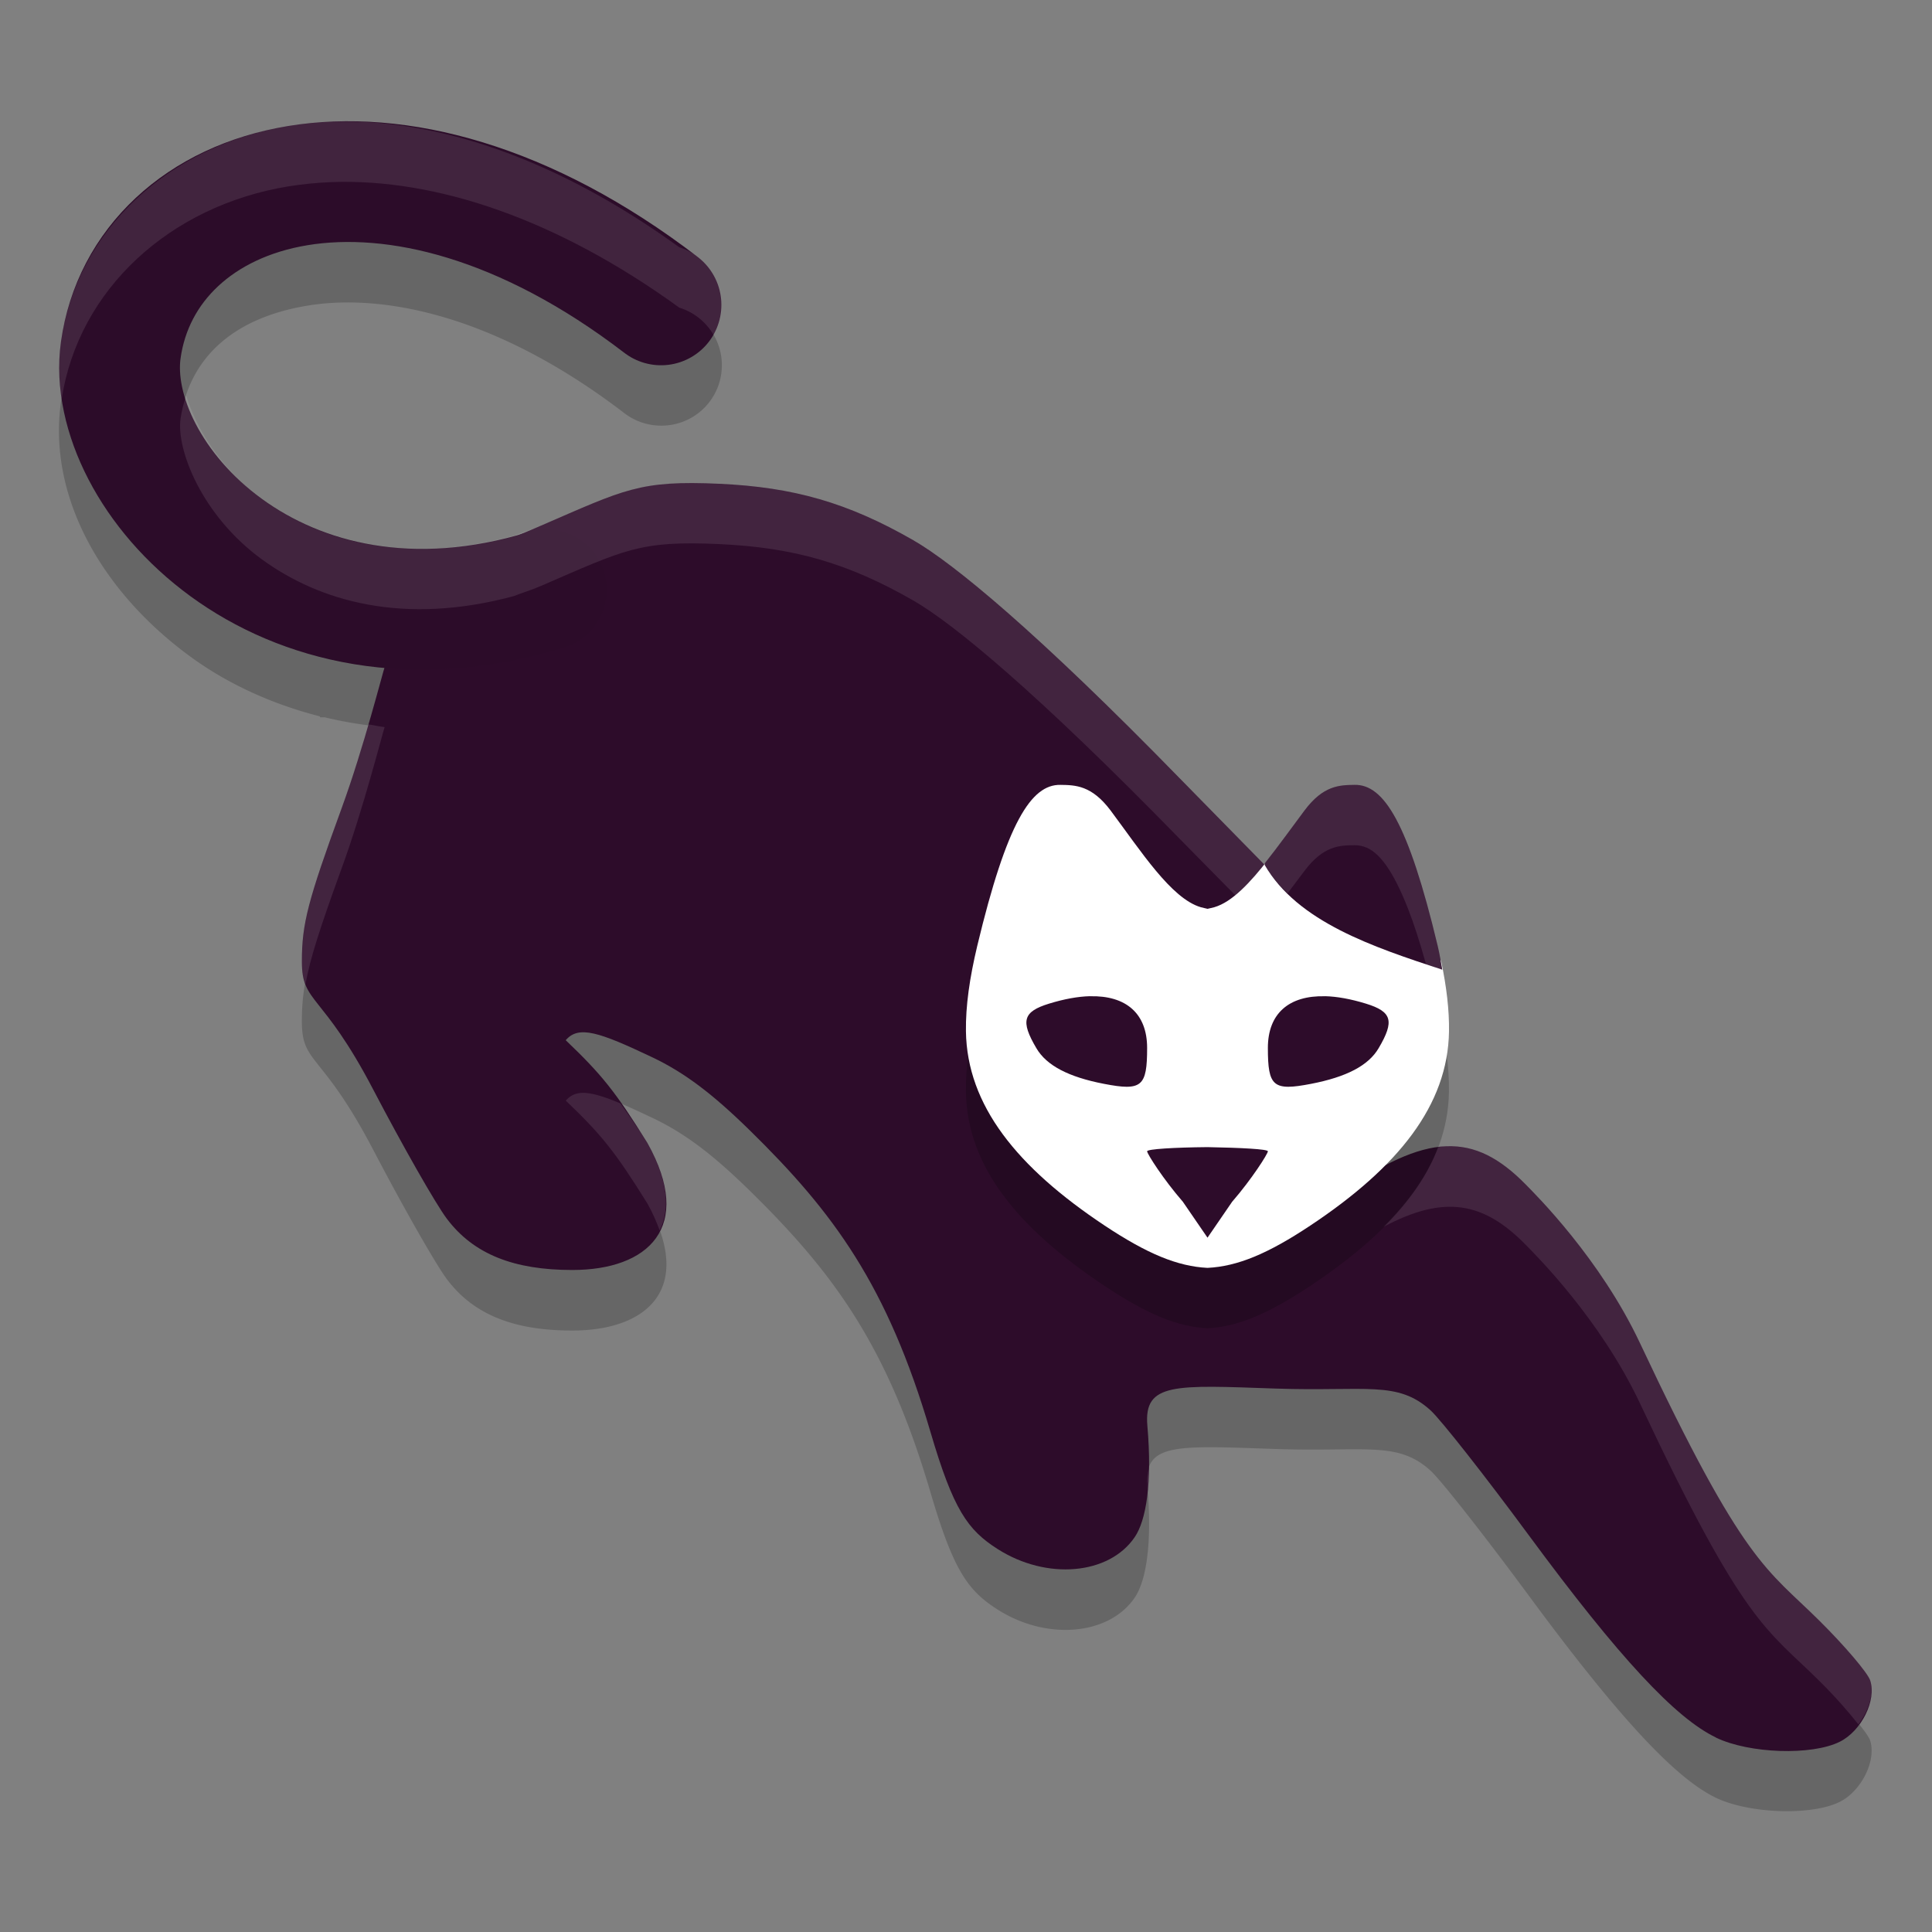 <svg xmlns="http://www.w3.org/2000/svg" width="32" height="32" version="1.1">
 <rect width="100%" height="100%" fill="#808080" stroke="none"/>
 <g transform="translate(0,-1020.362)">
  <path style="opacity:0.2" d="m 5.494,1023.378 c -0.247,0.01 -0.489,0.034 -0.725,0.072 -1.967,0.324 -3.502,1.724 -3.76,3.574 -0.216,1.554 0.662,3.131 2.146,4.215 0.603,0.441 1.33,0.78 2.143,0.988 0.002,0.01 0.002,0.01 0.004,0.016 0.039,4e-4 0.041,0 0.078,0 0.317,0.077 0.647,0.131 0.99,0.162 -0.035,0.097 -0.351,1.35 -0.711,2.336 C 5.098,1036.285 5,1036.661 5,1037.286 c 0,0.706 0.334,0.497 1.184,2.125 0.486,0.93 1.033,1.892 1.217,2.137 0.445,0.594 1.118,0.852 2.078,0.852 1.256,0 2.026,-0.707 1.244,-2.104 -0.532,-0.857 -0.761,-1.14 -1.352,-1.703 0.214,-0.25 0.551,-0.135 1.436,0.285 0.527,0.25 0.991,0.597 1.619,1.213 1.379,1.353 2.272,2.56 2.986,4.99 0.379,1.29 0.616,1.625 1.113,1.941 0.814,0.518 1.845,0.427 2.27,-0.199 0.187,-0.275 0.292,-0.889 0.209,-1.844 -0.063,-0.722 0.463,-0.674 2.127,-0.617 1.496,0.051 2.02,-0.139 2.568,0.363 0.172,0.158 0.902,1.088 1.623,2.066 1.501,2.036 2.434,3.029 3.1,3.348 0.553,0.265 1.586,0.299 2.049,0.068 0.361,-0.18 0.612,-0.688 0.504,-1.018 -0.042,-0.127 -0.421,-0.572 -0.844,-0.99 -0.873,-0.865 -1.238,-0.916 -2.967,-4.592 -0.66,-1.403 -1.735,-2.466 -1.898,-2.633 -0.85,-0.864 -1.625,-0.878 -3.109,0.18 -1.281,0.913 -1.375,1.011 -2.004,1.094 -0.679,0.09 -1.059,-0.543 -2.008,-1.162 -2.03,-1.348 -2.549,-6.744 0.256,-4.676 0.541,0.712 0.425,-0.363 0.945,-0.213 0.362,0.105 0.697,0.467 1.174,0.316 l 0.309,0.469 c 1.779,2.722 3.641,0.578 0.389,-0.293 l -0.27,-1.002 -1.414,-1.439 c -2.354,-2.413 -3.741,-3.559 -4.408,-3.941 -1.081,-0.621 -1.983,-0.878 -3.209,-0.934 -1.328,-0.061 -1.572,0.095 -2.961,0.695 -0.172,0.074 -0.288,0.104 -0.443,0.166 -1.834,0.492 -3.224,0.085 -4.178,-0.611 -0.997,-0.728 -1.414,-1.82 -1.344,-2.324 0.134,-0.962 0.82,-1.664 2.104,-1.875 1.283,-0.211 3.16,0.182 5.246,1.781 a 1,1 0 0 0 0.609,0.207 1,1 0 0 0 0.303,-1.955 c -2.024,-1.466 -4.027,-2.142 -5.758,-2.08 z m 15.453,12.31 c 0.545,0.942 1.792,1.358 2.941,1.734 -0.025,-0.132 -0.042,-0.256 -0.076,-0.397 -0.488,-2.036 -0.893,-2.674 -1.377,-2.664 -0.248,0 -0.518,0.01 -0.828,0.424 -0.222,0.297 -0.441,0.603 -0.66,0.877 l 0,0.025 z"/>
  <path style="fill:#2d0c2a" d="m 28.421,1049.14 c -0.665,-0.318 -1.598,-1.312 -3.099,-3.349 -0.721,-0.978 -1.452,-1.908 -1.624,-2.066 -0.549,-0.503 -1.072,-0.313 -2.568,-0.364 -1.664,-0.057 -2.189,-0.105 -2.126,0.616 0.083,0.955 -0.022,1.569 -0.209,1.844 -0.424,0.626 -1.457,0.717 -2.271,0.198 -0.497,-0.316 -0.734,-0.651 -1.113,-1.941 -0.714,-2.431 -1.608,-3.637 -2.987,-4.989 -0.628,-0.616 -1.091,-0.963 -1.618,-1.214 -0.885,-0.42 -1.222,-0.534 -1.436,-0.284 0.59,0.563 0.821,0.846 1.353,1.702 0.782,1.397 0.011,2.105 -1.245,2.104 -0.961,0 -1.634,-0.258 -2.079,-0.852 -0.184,-0.245 -0.731,-1.206 -1.217,-2.136 C 5.333,1036.784 5,1036.992 5,1036.286 c 0,-0.625 0.098,-1.002 0.66,-2.541 0.363,-0.994 0.685,-2.271 0.716,-2.349 0.044,-0.112 -0.181,-0.144 -1.072,-0.153 -0.278,-0.639 0.169,-1.296 0.884,-1.356 0.857,-0.094 1.607,-0.315 2.768,-0.817 1.388,-0.6 1.633,-0.756 2.961,-0.695 1.226,0.056 2.128,0.313 3.209,0.934 0.667,0.383 2.056,1.528 4.41,3.941 l 1.412,1.439 0.27,1.004 c 3.252,0.871 1.392,3.014 -0.387,0.293 l -0.308,-0.469 c -0.477,0.151 -0.813,-0.211 -1.175,-0.316 -0.52,-0.15 -0.404,0.925 -0.945,0.213 -2.804,-2.068 -2.285,3.328 -0.255,4.676 0.948,0.619 1.327,1.252 2.006,1.162 0.629,-0.083 0.723,-0.182 2.004,-1.095 1.484,-1.057 2.26,-1.043 3.11,-0.179 0.164,0.167 1.238,1.231 1.897,2.634 1.729,3.676 2.094,3.725 2.967,4.591 0.423,0.419 0.802,0.865 0.844,0.991 0.108,0.329 -0.143,0.837 -0.504,1.017 -0.463,0.231 -1.496,0.197 -2.049,-0.068 z"/>
  <path style="fill:none;stroke:#2c0c29;stroke-width:2;stroke-linecap:round;stroke-linejoin:round" d="m 9.05,1030.129 c -4.46,1.369 -7.337,-1.909 -7.05,-3.968 0.392,-2.813 4.445,-4.203 8.949,-0.749 l 0,0 0,0"/>
  <path style="opacity:0.2" d="m 17.564,1034.362 c -0.484,-0.01 -0.889,0.628 -1.377,2.664 -0.127,0.532 -0.194,0.998 -0.188,1.418 0.018,1.225 0.845,2.252 2.297,3.217 0.707,0.47 1.208,0.676 1.703,0.701 0.495,-0.025 0.996,-0.232 1.703,-0.701 1.452,-0.965 2.279,-1.992 2.297,-3.217 0.006,-0.42 -0.06,-0.886 -0.188,-1.418 -0.488,-2.036 -0.893,-2.674 -1.377,-2.664 -0.248,0 -0.518,0.01 -0.828,0.424 -0.507,0.679 -1.007,1.46 -1.494,1.603 -0.042,0.012 -0.076,0.017 -0.113,0.027 -0.037,-0.01 -0.071,-0.015 -0.113,-0.027 -0.488,-0.144 -0.987,-0.924 -1.494,-1.603 -0.311,-0.416 -0.58,-0.421 -0.828,-0.424 z"/>
  <path style="fill:#ffffff" transform="translate(0,1020.362)" d="m 17.564,13 c -0.484,-0.01 -0.889,0.628 -1.377,2.664 -0.127,0.532 -0.194,0.998 -0.188,1.418 0.018,1.225 0.845,2.252 2.297,3.217 C 19.004,20.769 19.505,20.975 20,21 c 0.495,-0.025 0.996,-0.231 1.703,-0.701 1.452,-0.965 2.279,-1.992 2.297,-3.217 0.005,-0.35 -0.04,-0.733 -0.129,-1.159 -0.018,-0.085 -0.346,-0.117 -0.367,-0.205 -0.488,-2.036 -0.656,-1.003 -1.141,-0.993 -0.248,0.003 -0.445,-0.864 -0.755,-0.448 -0.199,0.267 -0.398,-0.304 -0.594,-0.051 -0.304,0.391 -0.604,0.713 -0.9,0.8 -0.042,0.012 -0.076,0.017 -0.113,0.027 -0.037,-0.01 -0.071,-0.015 -0.113,-0.027 -0.488,-0.144 -0.987,-0.924 -1.494,-1.603 C 18.082,13.008 17.813,13.003 17.564,13 Z"/>
  <path style="fill:#2d0c2a" transform="translate(0,1020.362)" d="M 22.436 13 C 22.187 13.003 21.918 13.008 21.607 13.424 C 21.385 13.721 21.166 14.027 20.947 14.301 L 20.947 14.326 C 21.492 15.268 22.739 15.684 23.889 16.061 C 23.864 15.929 23.846 15.805 23.812 15.664 C 23.325 13.628 22.92 12.99 22.436 13 z"/>
  <path style="fill:#2d0c2a" d="m 18.053,1036.863 c 0.598,-0.015 0.947,0.286 0.947,0.856 0,0.641 -0.088,0.716 -0.714,0.595 -0.591,-0.114 -0.953,-0.305 -1.12,-0.59 -0.267,-0.452 -0.222,-0.606 0.211,-0.739 0.251,-0.077 0.477,-0.118 0.677,-0.123 z"/>
  <path style="fill:#2d0c2a" d="m 20,1039.362 c 0.552,0.01 1,0.033 1,0.069 0,0.041 -0.267,0.462 -0.592,0.836 L 20,1040.862 19.592,1040.267 C 19.267,1039.893 19,1039.473 19,1039.431 c 0,-0.037 0.448,-0.064 1,-0.069 z"/>
  <path style="fill:#2d0c2a" d="M 21.947,1036.863 C 21.349,1036.848 21,1037.149 21,1037.719 c 0,0.641 0.088,0.716 0.714,0.595 0.591,-0.114 0.953,-0.305 1.12,-0.59 0.267,-0.452 0.222,-0.606 -0.211,-0.739 -0.251,-0.077 -0.477,-0.118 -0.677,-0.123 z"/>
  <path style="opacity:0.1;fill:#ffffff" transform="translate(0,1020.362)" d="M 5.494 2.016 C 5.247 2.024 5.005 2.049 4.77 2.088 C 2.802 2.411 1.268 3.811 1.01 5.662 C 0.965 5.98 0.978 6.298 1.021 6.613 C 1.3 4.788 2.82 3.409 4.77 3.088 C 5.005 3.05 5.247 3.026 5.494 3.016 C 7.225 2.954 9.228 3.629 11.252 5.096 C 11.492 5.17 11.694 5.332 11.82 5.549 C 12.139 4.994 11.863 4.287 11.252 4.096 C 9.228 2.629 7.225 1.954 5.494 2.016 z M 3.084 6.549 C 3.043 6.674 3.009 6.802 2.99 6.938 C 2.92 7.442 3.337 8.534 4.334 9.262 C 5.288 9.958 6.678 10.366 8.512 9.873 C 8.667 9.811 8.783 9.781 8.955 9.707 C 10.344 9.107 10.588 8.951 11.916 9.012 C 13.142 9.068 14.044 9.325 15.125 9.945 C 15.792 10.328 17.179 11.474 19.533 13.887 L 20.938 15.314 C 20.941 15.31 20.944 15.305 20.947 15.301 C 20.97 15.272 20.994 15.24 21.018 15.209 C 21.059 15.156 21.1 15.1 21.141 15.045 L 20.947 14.326 L 19.533 12.887 C 17.179 10.474 15.792 9.328 15.125 8.945 C 14.044 8.325 13.142 8.068 11.916 8.012 C 10.588 7.951 10.344 8.107 8.955 8.707 C 8.783 8.781 8.667 8.811 8.512 8.873 C 6.678 9.366 5.288 8.958 4.334 8.262 C 3.643 7.757 3.249 7.086 3.084 6.549 z M 20.947 14.326 C 21.049 14.502 21.181 14.655 21.326 14.797 C 21.42 14.67 21.513 14.55 21.607 14.424 C 21.918 14.01 22.187 14 22.436 14 C 22.488 13.999 22.539 14.007 22.59 14.023 C 22.843 14.099 23.08 14.434 23.322 15.053 C 23.419 15.3 23.518 15.609 23.619 15.969 C 23.619 15.969 23.621 15.969 23.621 15.969 C 23.711 15.999 23.8 16.032 23.889 16.061 C 23.864 15.929 23.846 15.805 23.812 15.664 C 23.325 13.628 22.92 12.99 22.436 13 C 22.187 13.003 21.918 13.008 21.607 13.424 C 21.385 13.721 21.166 14.027 20.947 14.301 L 20.947 14.326 z M 6.1 11.998 C 5.976 12.427 5.826 12.928 5.66 13.383 C 5.098 14.923 5 15.298 5 15.924 C 5 16.088 5.022 16.197 5.061 16.297 C 5.133 15.89 5.292 15.39 5.66 14.379 C 6.02 13.393 6.336 12.14 6.371 12.043 C 6.277 12.034 6.192 12.01 6.1 11.998 z M 9.561 18.111 C 9.485 18.129 9.425 18.168 9.371 18.23 C 9.961 18.793 10.19 19.077 10.723 19.934 C 10.812 20.092 10.875 20.24 10.926 20.381 C 11.099 20.034 11.071 19.556 10.723 18.934 C 10.54 18.64 10.413 18.469 10.275 18.275 C 9.939 18.134 9.716 18.075 9.561 18.111 z M 23.949 18.982 C 23.908 18.984 23.863 18.997 23.82 19.002 C 23.645 19.465 23.338 19.901 22.92 20.318 C 23.929 19.782 24.576 19.912 25.266 20.613 C 25.429 20.78 26.504 21.843 27.164 23.246 C 28.893 26.922 29.257 26.973 30.131 27.838 C 30.407 28.112 30.624 28.363 30.781 28.562 C 30.952 28.335 31.046 28.046 30.975 27.828 C 30.933 27.702 30.553 27.256 30.131 26.838 C 29.257 25.973 28.893 25.922 27.164 22.246 C 26.504 20.843 25.429 19.78 25.266 19.613 C 24.841 19.181 24.435 18.962 23.949 18.982 z M 19.029 24.33 C 19.006 24.41 18.994 24.5 19.004 24.617 C 19.006 24.642 19.006 24.661 19.008 24.686 C 19.019 24.576 19.027 24.459 19.029 24.33 z"/>
 </g>
</svg>

